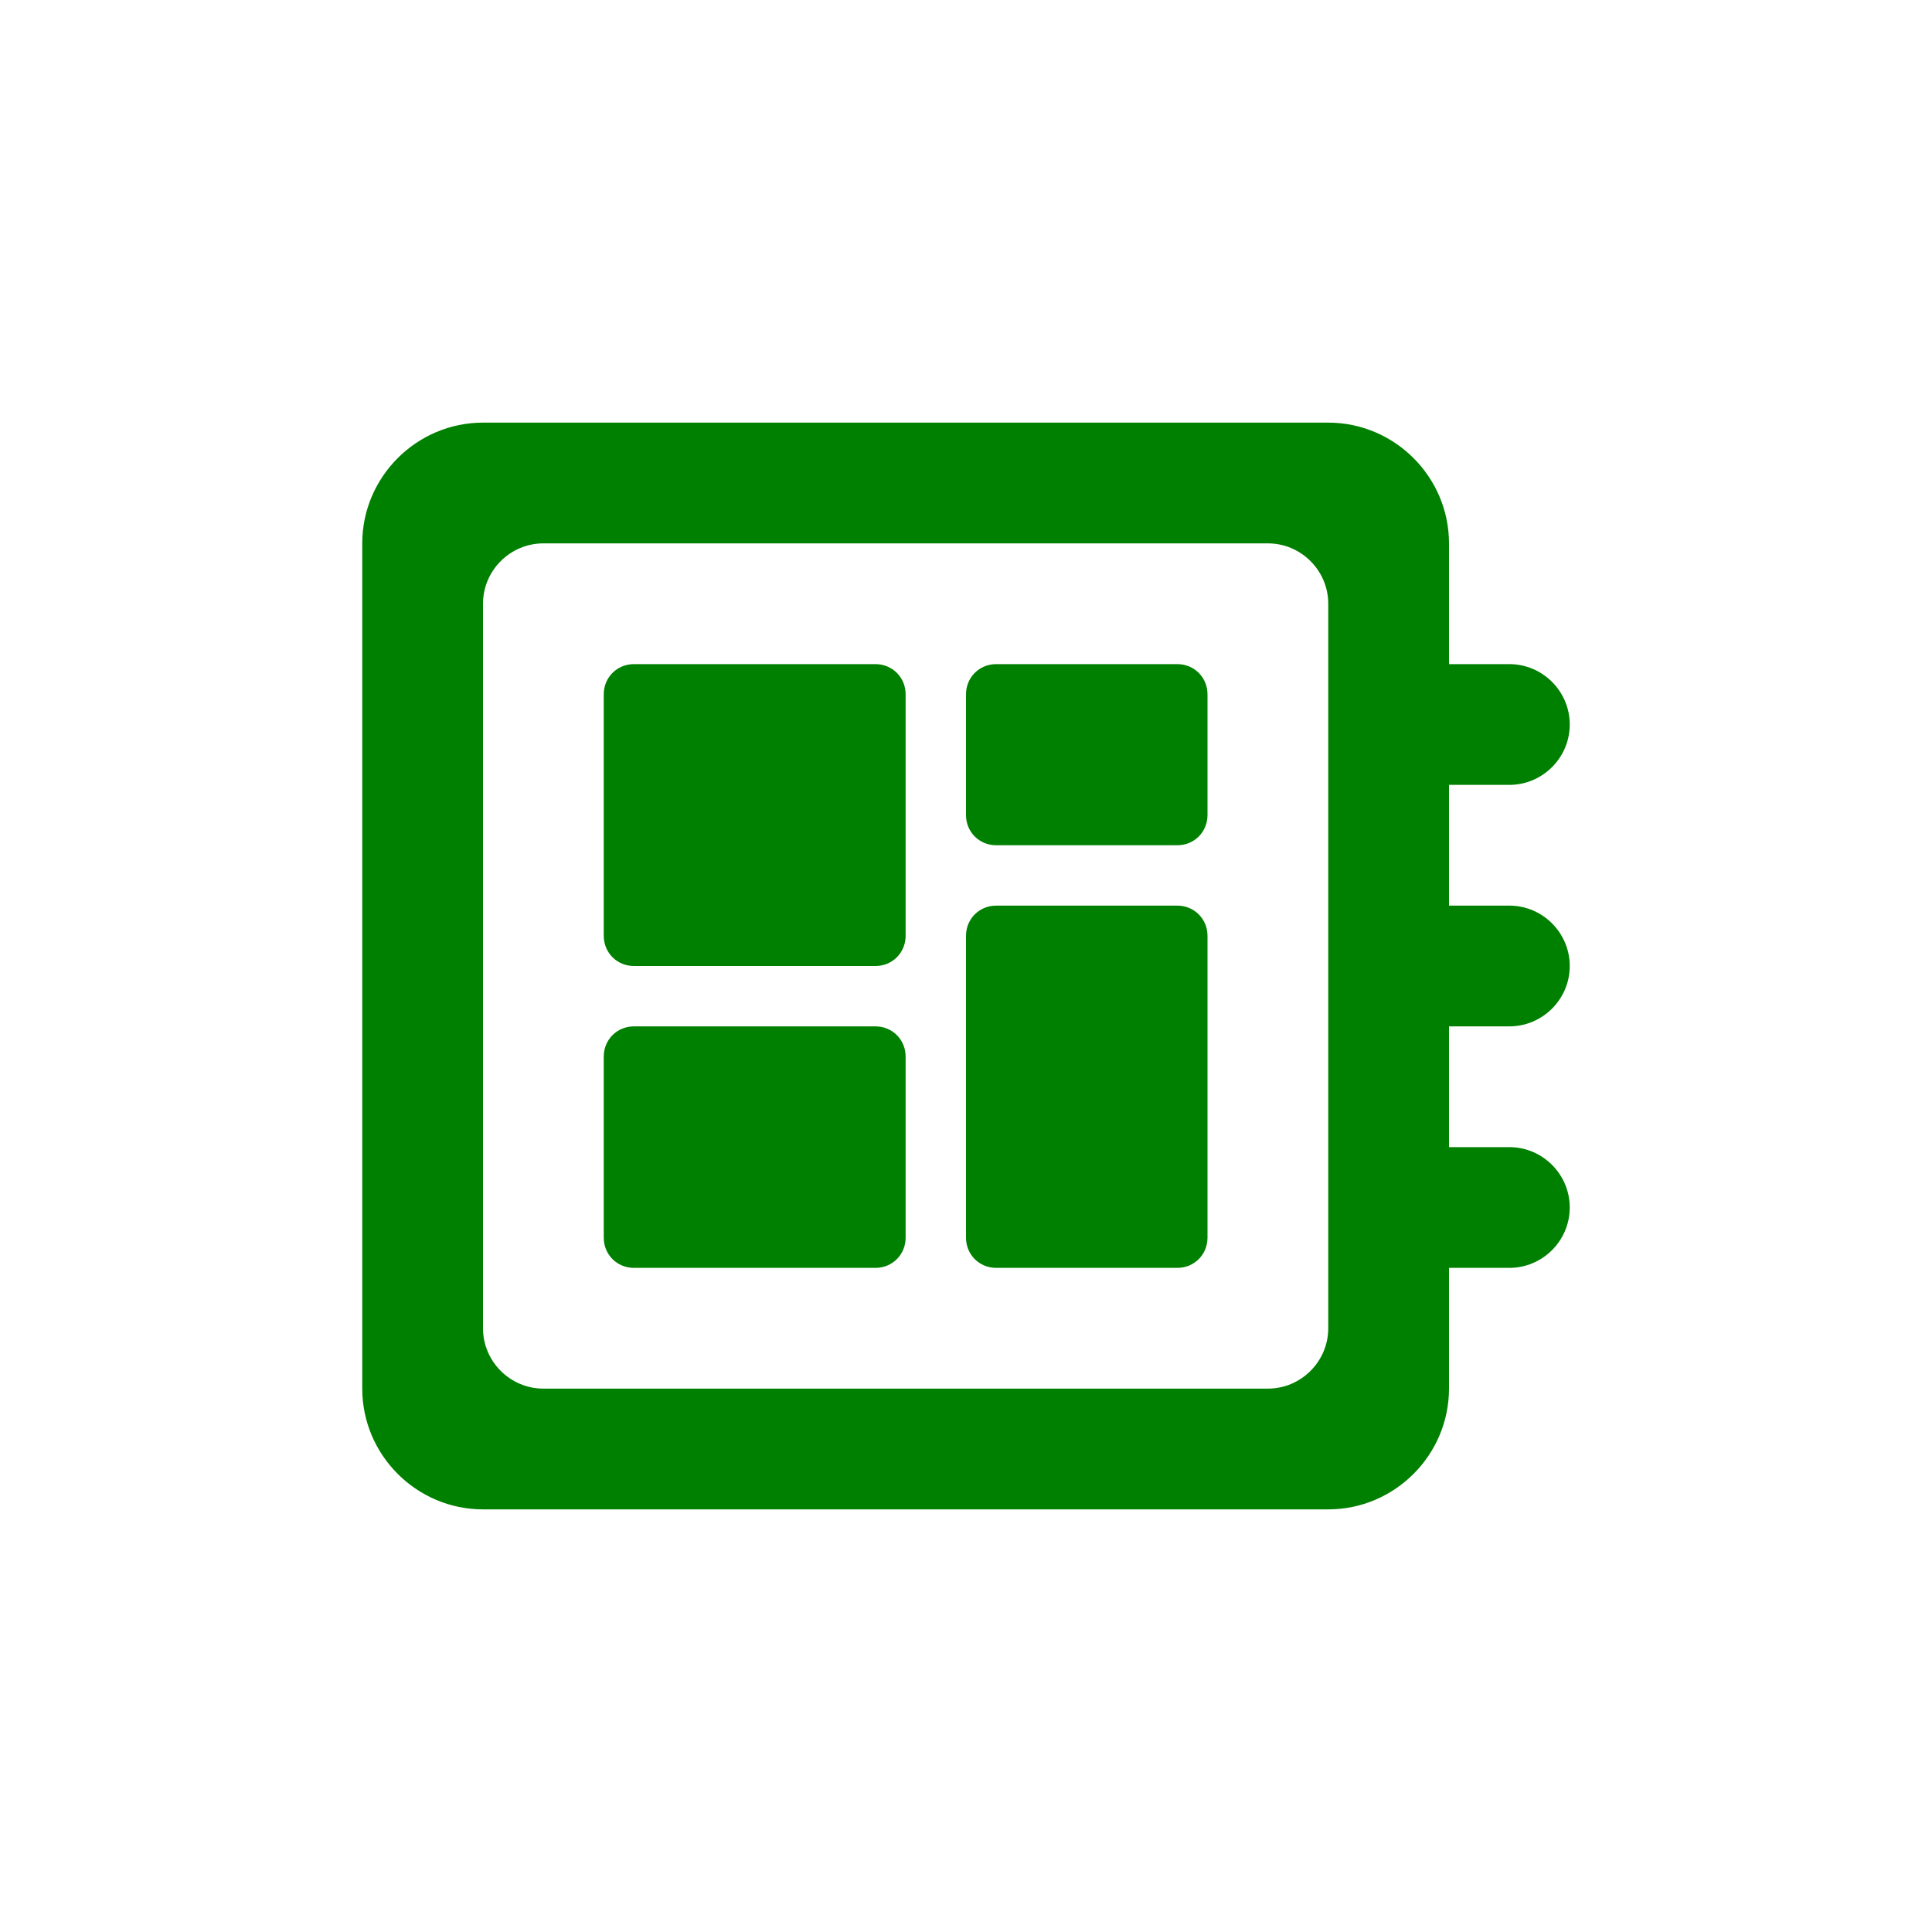 <?xml version="1.0" encoding="utf-8"?>
<svg inkscape:export-ydpi="90" inkscape:export-xdpi="90" inkscape:export-filename="C:\private\traktor\res\icons-new\g4486.png" sodipodi:docname="EntityAttributePrefab.svg" inkscape:version="1.3 (0e150ed6c4, 2023-07-21)" version="1.1" id="svg2" viewBox="0 0 32 32" height="16" width="16" xmlns:inkscape="http://www.inkscape.org/namespaces/inkscape" xmlns:sodipodi="http://sodipodi.sourceforge.net/DTD/sodipodi-0.dtd" xmlns="http://www.w3.org/2000/svg" xmlns:svg="http://www.w3.org/2000/svg" xmlns:rdf="http://www.w3.org/1999/02/22-rdf-syntax-ns#" xmlns:cc="http://creativecommons.org/ns#" xmlns:dc="http://purl.org/dc/elements/1.1/">
	<style>
	.theme_fill {
		fill: green;
	}
	.theme_stroke {
		stroke: green;
	}
	</style>
	<sodipodi:namedview inkscape:document-rotation="0" showguides="true" guidetolerance="10000" objecttolerance="10000" showborder="true" inkscape:showpageshadow="false" units="px" inkscape:window-maximized="0" inkscape:window-y="293" inkscape:window-x="1220" inkscape:window-height="1003" inkscape:window-width="1275" inkscape:snap-to-guides="false" inkscape:snap-grids="true" inkscape:snap-global="true" showgrid="true" inkscape:current-layer="Dark" inkscape:document-units="px" inkscape:cy="151.32086" inkscape:cx="134.3503" inkscape:zoom="0.70710675" inkscape:pageshadow="2" inkscape:pageopacity="0" borderopacity="1" bordercolor="#ffffff" pagecolor="#4d6571" id="base" inkscape:pagecheckerboard="0" inkscape:deskcolor="#384a52">
		<inkscape:grid snapvisiblegridlinesonly="false" empspacing="16" id="grid4490" type="xygrid" originx="0" originy="0" spacingy="1" spacingx="1" units="px" visible="true"/>
	</sodipodi:namedview>
	<defs id="defs4"/>
	<g inkscape:groupmode="layer" id="Dark" inkscape:label="Dark" style="display:inline;opacity:1">
		<g style="fill:#000000" id="g1777" transform="translate(4,4)">
			<path d="M 22,8 C 22,7.45 21.55,7 21,7 H 20 V 5 C 20,3.9 19.1,3 18,3 H 4 C 2.9,3 2,3.9 2,5 v 14 c 0,1.1 0.9,2 2,2 h 14 c 1.1,0 2,-0.9 2,-2 v -2 h 1 c 0.55,0 1,-0.45 1,-1 0,-0.55 -0.45,-1 -1,-1 h -1 v -2 h 1 c 0.55,0 1,-0.45 1,-1 0,-0.55 -0.45,-1 -1,-1 H 20 V 9 h 1 c 0.55,0 1,-0.45 1,-1 z M 17,19 H 5 C 4.45,19 4,18.55 4,18 V 6 C 4,5.45 4.45,5 5,5 h 12 c 0.55,0 1,0.45 1,1 v 12 c 0,0.55 -0.45,1 -1,1 z M 6.5,13 h 4 c 0.28,0 0.5,0.22 0.5,0.5 v 3 c 0,0.28 -0.22,0.5 -0.5,0.5 h -4 C 6.22,17 6,16.78 6,16.5 v -3 C 6,13.22 6.22,13 6.5,13 Z m 6,-6 h 3 C 15.78,7 16,7.22 16,7.5 v 2 C 16,9.78 15.78,10 15.5,10 h -3 C 12.22,10 12,9.78 12,9.5 v -2 C 12,7.22 12.22,7 12.5,7 Z m -6,0 h 4 C 10.78,7 11,7.22 11,7.5 v 4 c 0,0.28 -0.22,0.5 -0.5,0.5 h -4 C 6.22,12 6,11.78 6,11.5 v -4 C 6,7.22 6.22,7 6.5,7 Z m 6,4 h 3 c 0.28,0 0.5,0.22 0.5,0.5 v 5 c 0,0.28 -0.22,0.5 -0.5,0.5 h -3 C 12.22,17 12,16.78 12,16.5 v -5 C 12,11.22 12.22,11 12.5,11 Z" id="path1768" style="fill-opacity:1" class="theme_fill"/>
		</g>
	</g>
</svg>
